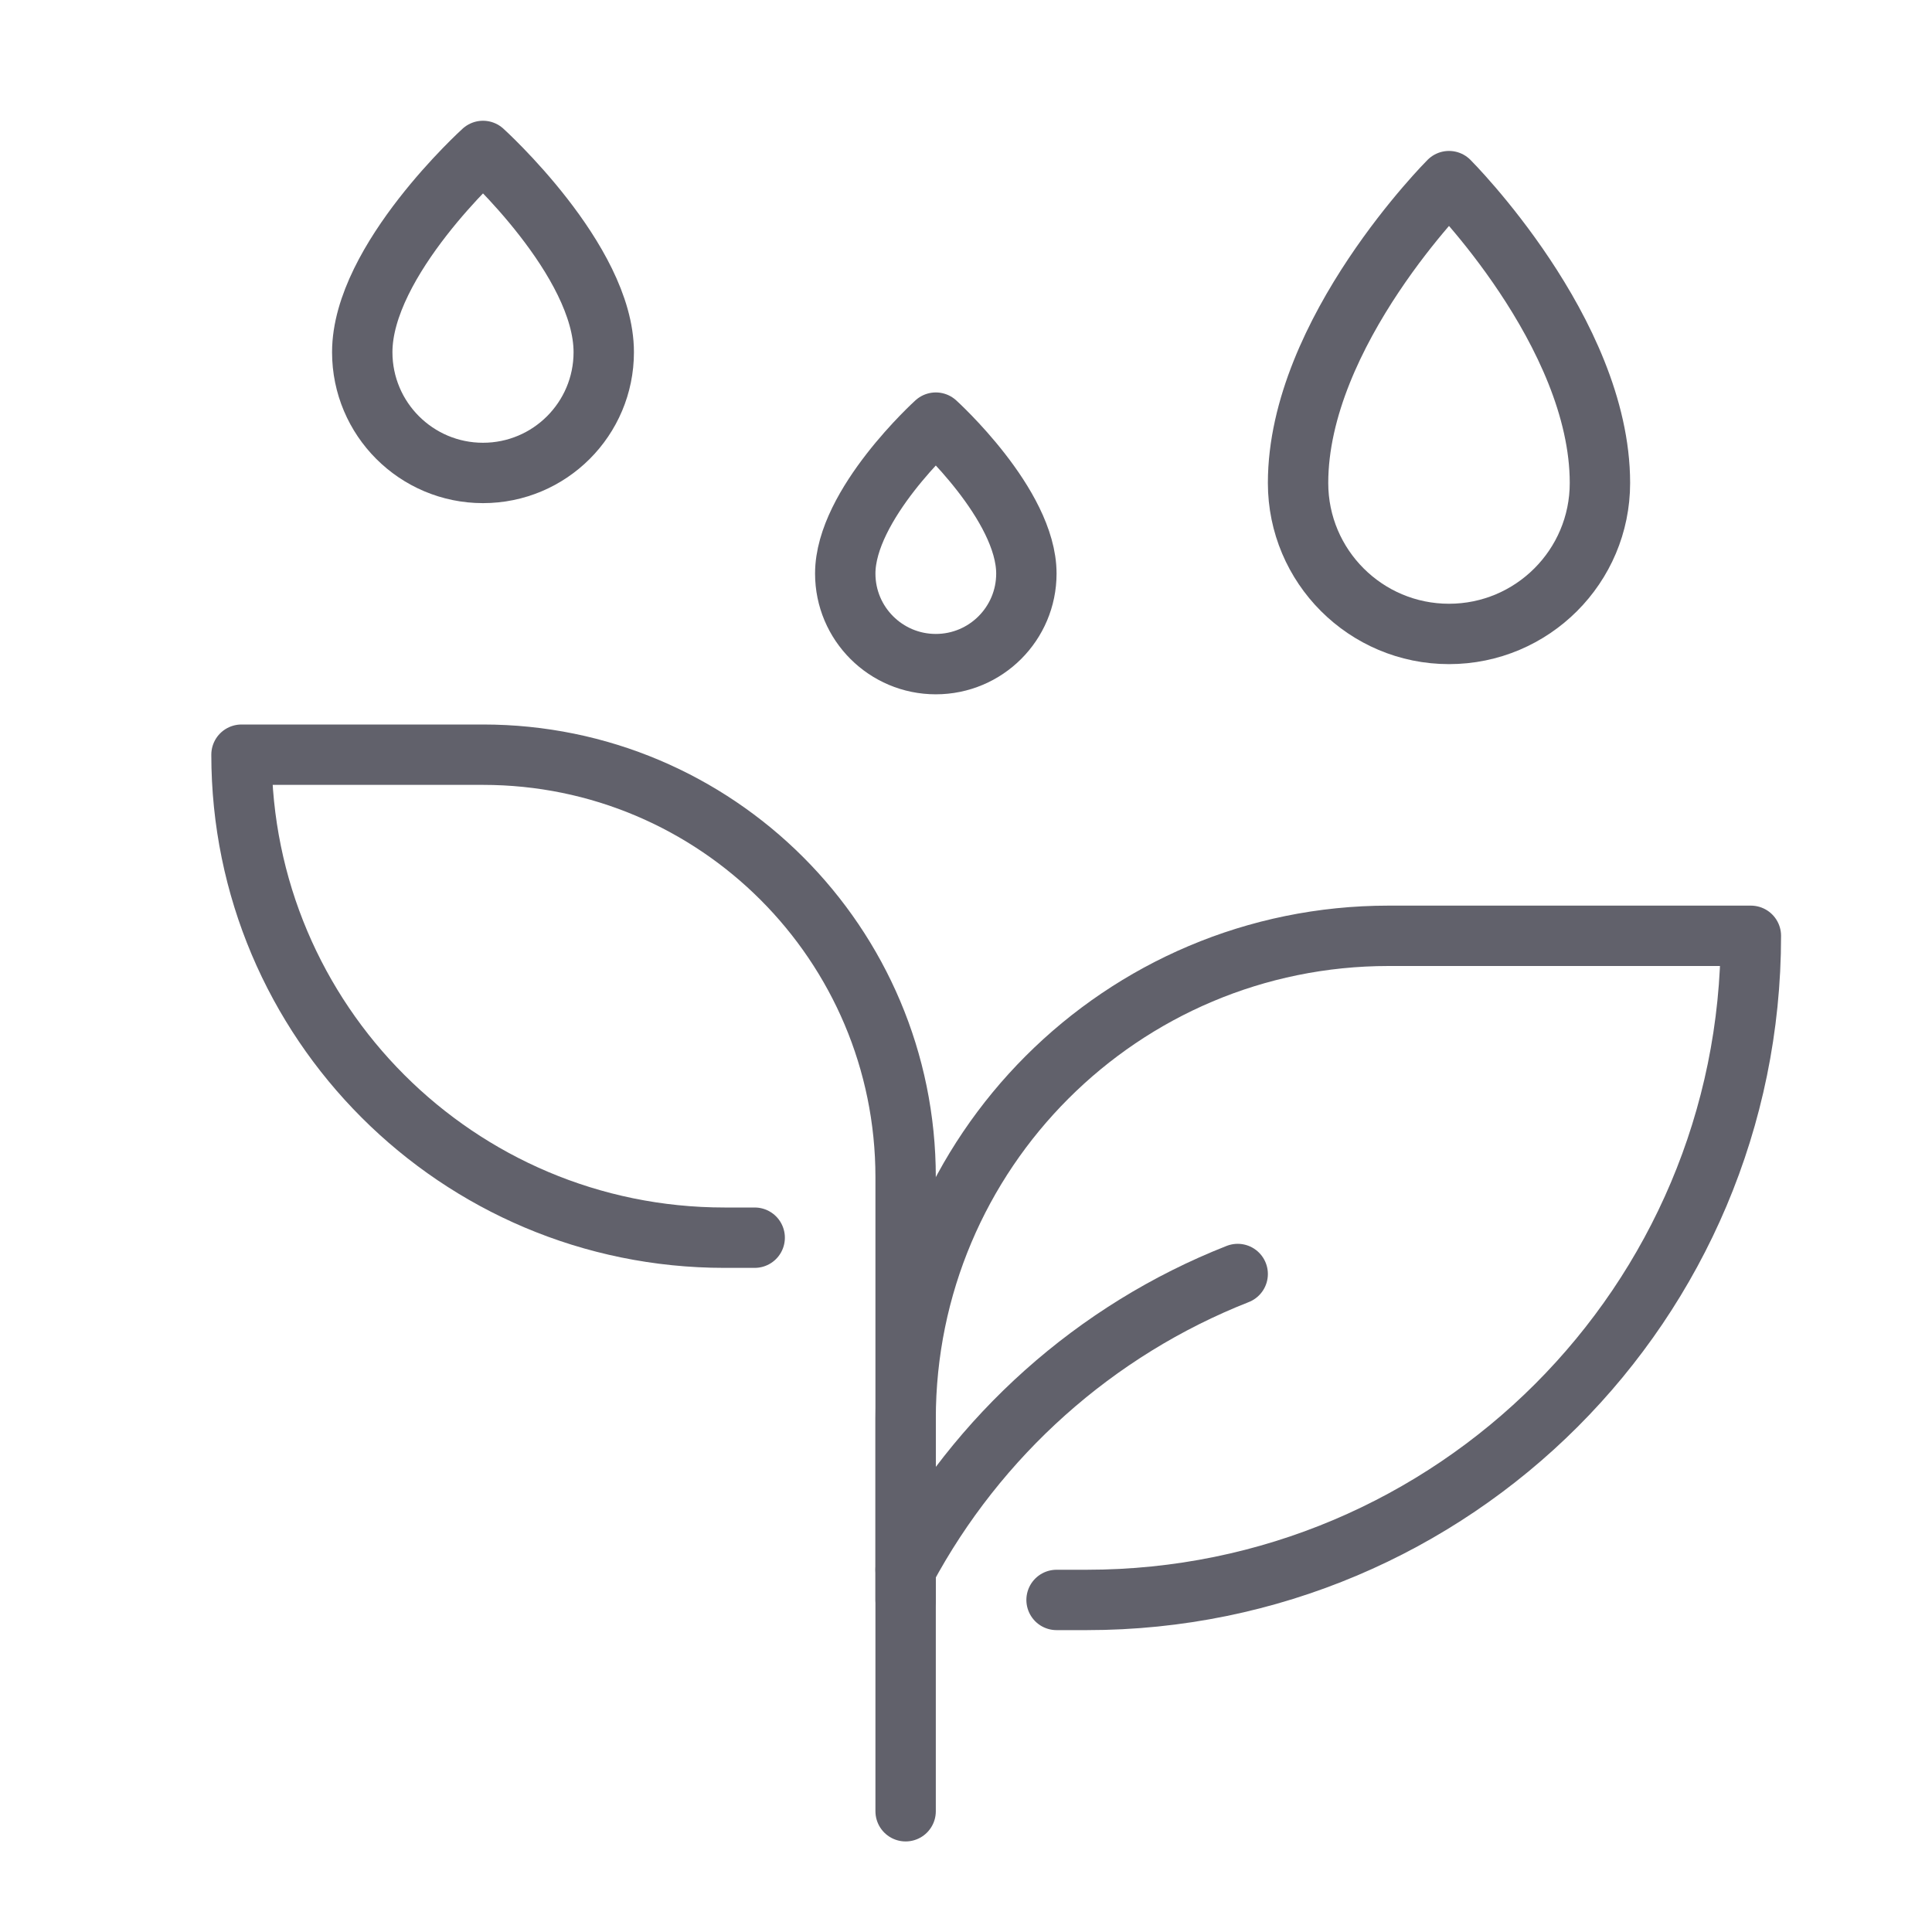 <svg xmlns="http://www.w3.org/2000/svg" height="64" width="64" viewBox="0 0 64 64"><title>watering plants 2</title><g stroke-linecap="round" fill="#61616b" stroke-linejoin="round" class="nc-icon-wrapper"><path d="M41,42.203c-4.728,1.86-8.621,5.362-11,9.797" fill="none" stroke="#61616b" stroke-width="2" data-cap="butt"></path><path d="M53,16c0,2.761-2.239,5-5,5s-5-2.239-5-5c0-5,5-10,5-10,0,0,5,5,5,10Z" fill="none" stroke="#61616b" stroke-width="2" data-color="color-2"></path><path d="M31,22c1.657,0,3-1.343,3-3,0-2.286-3-5-3-5,0,0-3,2.714-3,5,0,1.657,1.343,3,3,3Z" fill="none" stroke="#61616b" stroke-width="2" data-color="color-2"></path><path d="M16,15.667c2.209,0,4-1.791,4-4,0-3.048-4-6.667-4-6.667,0,0-4,3.619-4,6.667,0,2.209,1.791,4,4,4Z" fill="none" stroke="#61616b" stroke-width="2" data-color="color-2"></path><path d="M30,53v-6c0-8.837,7.163-16,16-16h12c0,12.15-9.85,22-22,22h-1" fill="none" stroke="#61616b" stroke-width="2"></path><path d="M25,41h-1c-8.837,0-16-7.163-16-16h8c7.732,0,14,6.268,14,14v21" fill="none" stroke="#61616b" stroke-width="2"></path></g></svg>